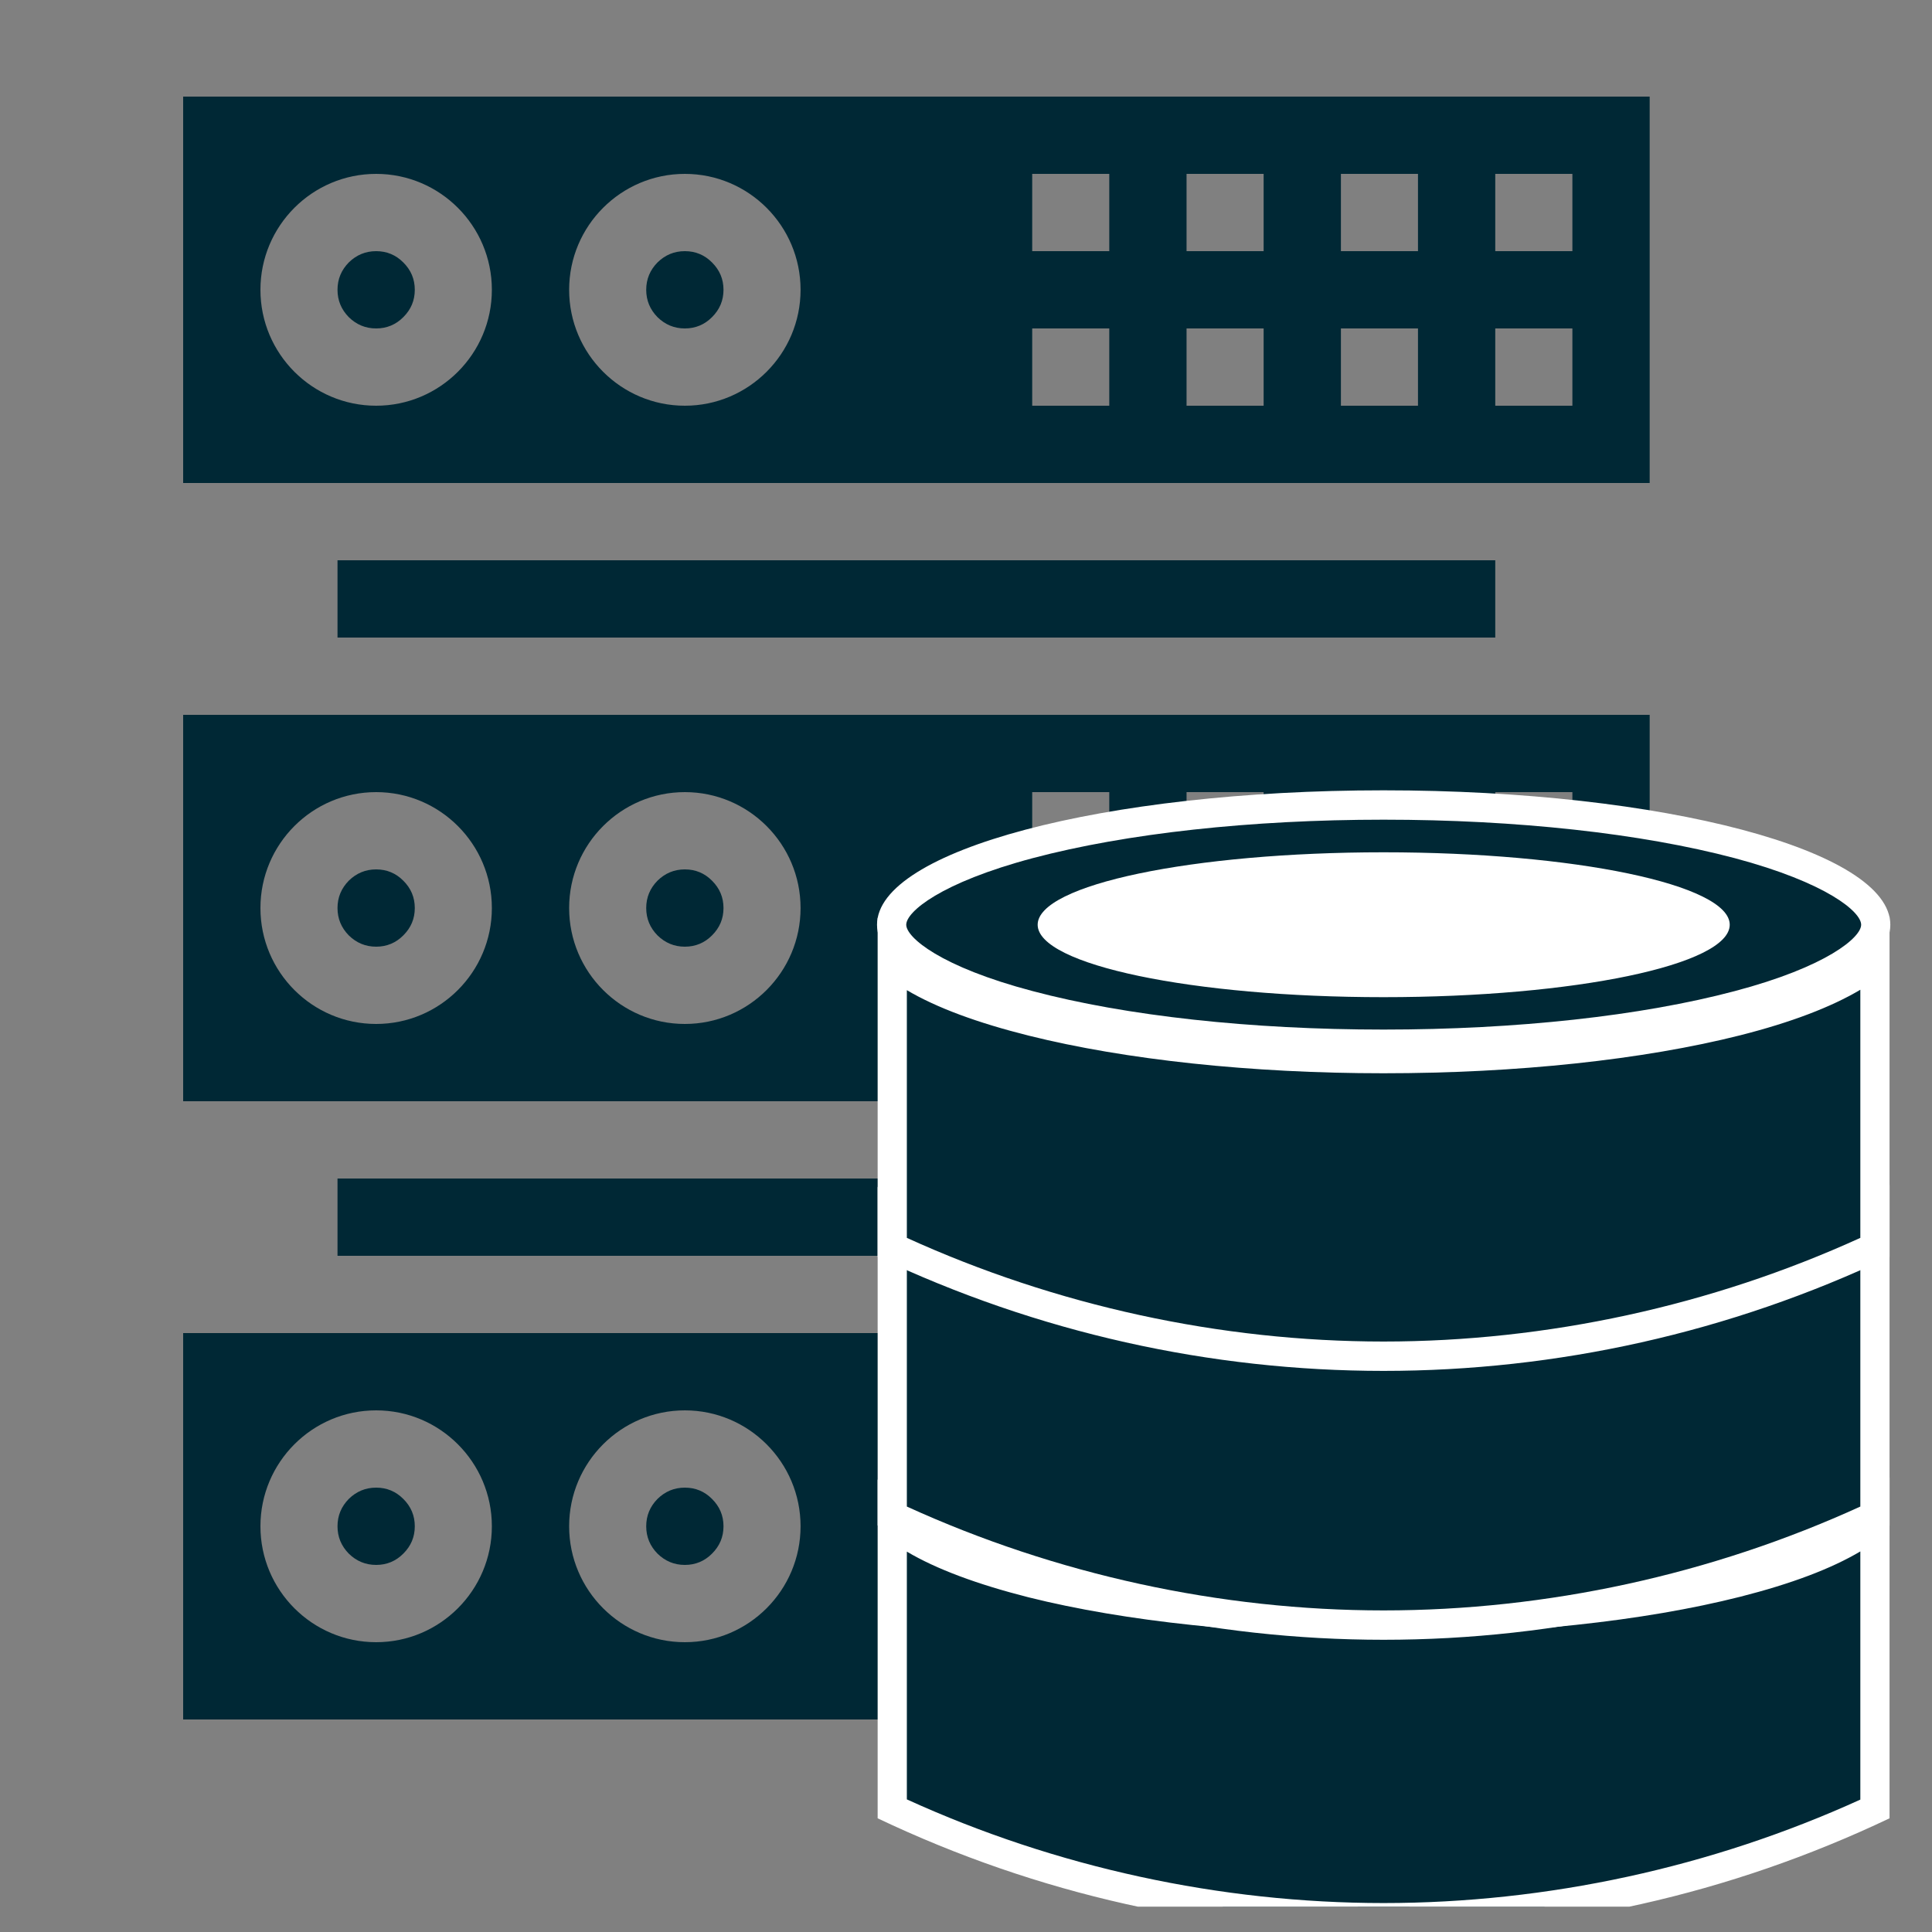 <?xml version="1.0" encoding="UTF-8"?>
<svg xmlns="http://www.w3.org/2000/svg" xmlns:xlink="http://www.w3.org/1999/xlink" width="37.5pt" height="37.5pt" viewBox="0 0 37.5 37.5" version="1.2">
<rect x="0" y="0" width="37.5" height="37.5" fill="#808080" stroke="none"/>
<defs>
<clipPath id="clip1">
  <path d="M 3 1.875 L 33 1.875 L 33 10 L 3 10 Z M 3 1.875 "/>
</clipPath>
<clipPath id="clip2">
  <path d="M 26 26 L 28 26 L 28 37.008 L 26 37.008 Z M 26 26 "/>
</clipPath>
<clipPath id="clip3">
  <path d="M 17 29 L 37 29 L 37 37.008 L 17 37.008 Z M 17 29 "/>
</clipPath>
<clipPath id="clip4">
  <path d="M 17 28 L 37 28 L 37 37.008 L 17 37.008 Z M 17 28 "/>
</clipPath>
<clipPath id="clip5">
  <path d="M 17 15.34 L 37 15.34 L 37 21 L 17 21 Z M 17 15.34 "/>
</clipPath>
</defs>
<g id="surface1">
<path style=" stroke:none;fill-rule:nonzero;fill:rgb(0%,15.689%,20.779%);fill-opacity:1;" d="M 3.555 21.375 L 32.02 21.375 L 32.02 13.875 L 3.555 13.875 Z M 29.023 15.375 L 30.52 15.375 L 30.52 16.875 L 29.023 16.875 Z M 29.023 18.375 L 30.52 18.375 L 30.52 19.875 L 29.023 19.875 Z M 26.027 15.375 L 27.523 15.375 L 27.523 16.875 L 26.027 16.875 Z M 26.027 18.375 L 27.523 18.375 L 27.523 19.875 L 26.027 19.875 Z M 23.031 15.375 L 24.527 15.375 L 24.527 16.875 L 23.031 16.875 Z M 23.031 18.375 L 24.527 18.375 L 24.527 19.875 L 23.031 19.875 Z M 20.035 15.375 L 21.531 15.375 L 21.531 16.875 L 20.035 16.875 Z M 20.035 18.375 L 21.531 18.375 L 21.531 19.875 L 20.035 19.875 Z M 13.293 15.375 C 14.531 15.375 15.539 16.383 15.539 17.625 C 15.539 18.867 14.531 19.875 13.293 19.875 C 12.055 19.875 11.047 18.867 11.047 17.625 C 11.047 16.383 12.055 15.375 13.293 15.375 Z M 7.301 15.375 C 8.539 15.375 9.547 16.383 9.547 17.625 C 9.547 18.867 8.539 19.875 7.301 19.875 C 6.062 19.875 5.055 18.867 5.055 17.625 C 5.055 16.383 6.062 15.375 7.301 15.375 Z M 7.301 15.375 "/>
<path style=" stroke:none;fill-rule:nonzero;fill:rgb(0%,15.689%,20.779%);fill-opacity:1;" d="M 6.551 10.875 L 29.023 10.875 L 29.023 12.375 L 6.551 12.375 Z M 6.551 10.875 "/>
<path style=" stroke:none;fill-rule:nonzero;fill:rgb(0%,15.689%,20.779%);fill-opacity:1;" d="M 14.043 29.625 C 14.043 29.832 13.969 30.008 13.82 30.156 C 13.676 30.301 13.5 30.375 13.293 30.375 C 13.086 30.375 12.91 30.301 12.762 30.156 C 12.617 30.008 12.543 29.832 12.543 29.625 C 12.543 29.418 12.617 29.242 12.762 29.094 C 12.91 28.949 13.086 28.875 13.293 28.875 C 13.5 28.875 13.676 28.949 13.82 29.094 C 13.969 29.242 14.043 29.418 14.043 29.625 Z M 14.043 29.625 "/>
<path style=" stroke:none;fill-rule:nonzero;fill:rgb(0%,15.689%,20.779%);fill-opacity:1;" d="M 6.551 22.875 L 29.023 22.875 L 29.023 24.375 L 6.551 24.375 Z M 6.551 22.875 "/>
<path style=" stroke:none;fill-rule:nonzero;fill:rgb(0%,15.689%,20.779%);fill-opacity:1;" d="M 14.043 17.625 C 14.043 17.832 13.969 18.008 13.82 18.156 C 13.676 18.301 13.5 18.375 13.293 18.375 C 13.086 18.375 12.91 18.301 12.762 18.156 C 12.617 18.008 12.543 17.832 12.543 17.625 C 12.543 17.418 12.617 17.242 12.762 17.094 C 12.91 16.949 13.086 16.875 13.293 16.875 C 13.5 16.875 13.676 16.949 13.82 17.094 C 13.969 17.242 14.043 17.418 14.043 17.625 Z M 14.043 17.625 "/>
<path style=" stroke:none;fill-rule:nonzero;fill:rgb(0%,15.689%,20.779%);fill-opacity:1;" d="M 8.051 17.625 C 8.051 17.832 7.977 18.008 7.828 18.156 C 7.684 18.301 7.508 18.375 7.301 18.375 C 7.094 18.375 6.918 18.301 6.77 18.156 C 6.625 18.008 6.551 17.832 6.551 17.625 C 6.551 17.418 6.625 17.242 6.77 17.094 C 6.918 16.949 7.094 16.875 7.301 16.875 C 7.508 16.875 7.684 16.949 7.828 17.094 C 7.977 17.242 8.051 17.418 8.051 17.625 Z M 8.051 17.625 "/>
<path style=" stroke:none;fill-rule:nonzero;fill:rgb(0%,15.689%,20.779%);fill-opacity:1;" d="M 32.02 25.875 L 3.555 25.875 L 3.555 33.375 L 32.02 33.375 Z M 7.301 31.875 C 6.062 31.875 5.055 30.867 5.055 29.625 C 5.055 28.383 6.062 27.375 7.301 27.375 C 8.539 27.375 9.547 28.383 9.547 29.625 C 9.547 30.867 8.539 31.875 7.301 31.875 Z M 13.293 31.875 C 12.055 31.875 11.047 30.867 11.047 29.625 C 11.047 28.383 12.055 27.375 13.293 27.375 C 14.531 27.375 15.539 28.383 15.539 29.625 C 15.539 30.867 14.531 31.875 13.293 31.875 Z M 21.531 31.875 L 20.035 31.875 L 20.035 30.375 L 21.531 30.375 Z M 21.531 28.875 L 20.035 28.875 L 20.035 27.375 L 21.531 27.375 Z M 24.527 31.875 L 23.031 31.875 L 23.031 30.375 L 24.527 30.375 Z M 24.527 28.875 L 23.031 28.875 L 23.031 27.375 L 24.527 27.375 Z M 27.523 31.875 L 26.027 31.875 L 26.027 30.375 L 27.523 30.375 Z M 27.523 28.875 L 26.027 28.875 L 26.027 27.375 L 27.523 27.375 Z M 30.52 31.875 L 29.023 31.875 L 29.023 30.375 L 30.52 30.375 Z M 30.52 28.875 L 29.023 28.875 L 29.023 27.375 L 30.52 27.375 Z M 30.52 28.875 "/>
<g clip-path="url(#clip1)" clip-rule="nonzero">
<path style=" stroke:none;fill-rule:nonzero;fill:rgb(0%,15.689%,20.779%);fill-opacity:1;" d="M 3.555 9.375 L 32.02 9.375 L 32.02 1.875 L 3.555 1.875 Z M 29.023 3.375 L 30.52 3.375 L 30.52 4.875 L 29.023 4.875 Z M 29.023 6.375 L 30.52 6.375 L 30.52 7.875 L 29.023 7.875 Z M 26.027 3.375 L 27.523 3.375 L 27.523 4.875 L 26.027 4.875 Z M 26.027 6.375 L 27.523 6.375 L 27.523 7.875 L 26.027 7.875 Z M 23.031 3.375 L 24.527 3.375 L 24.527 4.875 L 23.031 4.875 Z M 23.031 6.375 L 24.527 6.375 L 24.527 7.875 L 23.031 7.875 Z M 20.035 3.375 L 21.531 3.375 L 21.531 4.875 L 20.035 4.875 Z M 20.035 6.375 L 21.531 6.375 L 21.531 7.875 L 20.035 7.875 Z M 13.293 3.375 C 14.531 3.375 15.539 4.383 15.539 5.625 C 15.539 6.867 14.531 7.875 13.293 7.875 C 12.055 7.875 11.047 6.867 11.047 5.625 C 11.047 4.383 12.055 3.375 13.293 3.375 Z M 7.301 3.375 C 8.539 3.375 9.547 4.383 9.547 5.625 C 9.547 6.867 8.539 7.875 7.301 7.875 C 6.062 7.875 5.055 6.867 5.055 5.625 C 5.055 4.383 6.062 3.375 7.301 3.375 Z M 7.301 3.375 "/>
</g>
<path style=" stroke:none;fill-rule:nonzero;fill:rgb(0%,15.689%,20.779%);fill-opacity:1;" d="M 14.043 5.625 C 14.043 5.832 13.969 6.008 13.82 6.156 C 13.676 6.301 13.5 6.375 13.293 6.375 C 13.086 6.375 12.91 6.301 12.762 6.156 C 12.617 6.008 12.543 5.832 12.543 5.625 C 12.543 5.418 12.617 5.242 12.762 5.094 C 12.91 4.949 13.086 4.875 13.293 4.875 C 13.5 4.875 13.676 4.949 13.82 5.094 C 13.969 5.242 14.043 5.418 14.043 5.625 Z M 14.043 5.625 "/>
<path style=" stroke:none;fill-rule:nonzero;fill:rgb(0%,15.689%,20.779%);fill-opacity:1;" d="M 8.051 5.625 C 8.051 5.832 7.977 6.008 7.828 6.156 C 7.684 6.301 7.508 6.375 7.301 6.375 C 7.094 6.375 6.918 6.301 6.77 6.156 C 6.625 6.008 6.551 5.832 6.551 5.625 C 6.551 5.418 6.625 5.242 6.77 5.094 C 6.918 4.949 7.094 4.875 7.301 4.875 C 7.508 4.875 7.684 4.949 7.828 5.094 C 7.977 5.242 8.051 5.418 8.051 5.625 Z M 8.051 5.625 "/>
<path style=" stroke:none;fill-rule:nonzero;fill:rgb(0%,15.689%,20.779%);fill-opacity:1;" d="M 8.051 29.625 C 8.051 29.832 7.977 30.008 7.828 30.156 C 7.684 30.301 7.508 30.375 7.301 30.375 C 7.094 30.375 6.918 30.301 6.77 30.156 C 6.625 30.008 6.551 29.832 6.551 29.625 C 6.551 29.418 6.625 29.242 6.77 29.094 C 6.918 28.949 7.094 28.875 7.301 28.875 C 7.508 28.875 7.684 28.949 7.828 29.094 C 7.977 29.242 8.051 29.418 8.051 29.625 Z M 8.051 29.625 "/>
<g clip-path="url(#clip2)" clip-rule="nonzero">
<path style=" stroke:none;fill-rule:nonzero;fill:rgb(0%,15.689%,20.779%);fill-opacity:1;" d="M 26.355 44.652 L 26.355 26.426 L 27.359 26.426 L 27.359 44.652 L 26.355 44.652 "/>
</g>
<g clip-path="url(#clip3)" clip-rule="nonzero">
<path style=" stroke:none;fill-rule:nonzero;fill:rgb(0%,15.689%,20.779%);fill-opacity:1;" d="M 26.855 37.227 C 23.586 37.227 20.293 36.496 17.32 35.113 L 17.32 29.578 C 17.977 30.113 19.082 30.484 20.035 30.727 C 21.887 31.188 24.309 31.445 26.852 31.445 C 29.418 31.445 31.852 31.184 33.711 30.715 C 34.656 30.477 35.746 30.105 36.395 29.57 L 36.395 35.113 C 33.422 36.496 30.129 37.227 26.855 37.227 "/>
</g>
<g clip-path="url(#clip4)" clip-rule="nonzero">
<path style=" stroke:none;fill-rule:nonzero;fill:rgb(100%,100%,100%);fill-opacity:1;" d="M 36.676 28.676 C 36.676 28.676 36.676 28.68 36.676 28.68 C 36.418 30.062 32.121 31.16 26.852 31.16 C 21.625 31.16 17.355 30.078 17.035 28.711 C 17.035 30.902 17.035 33.102 17.035 35.293 C 20.145 36.773 23.5 37.512 26.855 37.512 C 30.211 37.512 33.566 36.773 36.676 35.293 C 36.676 33.086 36.676 30.883 36.676 28.676 Z M 36.109 30.113 L 36.109 34.93 C 33.219 36.246 30.027 36.938 26.855 36.938 C 23.688 36.938 20.496 36.246 17.602 34.926 L 17.602 30.117 C 18.176 30.457 18.965 30.75 19.965 31.004 C 21.84 31.473 24.285 31.73 26.852 31.73 C 29.438 31.73 31.898 31.469 33.781 30.992 C 34.766 30.742 35.543 30.449 36.109 30.113 "/>
</g>
<path style=" stroke:none;fill-rule:nonzero;fill:rgb(0%,15.689%,20.779%);fill-opacity:1;" d="M 26.855 31.543 C 23.586 31.543 20.293 30.812 17.32 29.426 L 17.32 23.895 C 17.977 24.434 19.082 24.805 20.035 25.043 C 21.887 25.508 24.309 25.762 26.852 25.762 C 29.418 25.762 31.852 25.504 33.711 25.031 C 34.656 24.793 35.746 24.422 36.395 23.887 L 36.395 29.426 C 33.422 30.812 30.129 31.543 26.855 31.543 "/>
<path style=" stroke:none;fill-rule:nonzero;fill:rgb(100%,100%,100%);fill-opacity:1;" d="M 36.676 22.996 C 36.418 24.379 32.121 25.477 26.852 25.477 C 21.625 25.477 17.355 24.395 17.035 23.031 C 17.035 25.223 17.035 27.418 17.035 29.609 C 20.145 31.09 23.5 31.828 26.855 31.828 C 30.211 31.828 33.566 31.09 36.676 29.609 C 36.676 27.406 36.676 25.199 36.676 22.996 Z M 36.109 24.43 L 36.109 29.242 C 33.219 30.562 30.027 31.258 26.855 31.258 C 23.688 31.258 20.496 30.562 17.602 29.242 L 17.602 24.434 C 18.176 24.773 18.969 25.07 19.969 25.32 C 21.844 25.789 24.285 26.047 26.852 26.047 C 29.438 26.047 31.898 25.785 33.781 25.309 C 34.766 25.059 35.543 24.766 36.109 24.43 "/>
<path style=" stroke:none;fill-rule:nonzero;fill:rgb(0%,15.689%,20.779%);fill-opacity:1;" d="M 26.855 26.324 C 23.586 26.324 20.293 25.594 17.32 24.211 L 17.32 18.676 C 17.977 19.215 19.082 19.586 20.035 19.824 C 21.887 20.289 24.309 20.543 26.852 20.543 C 29.418 20.543 31.852 20.285 33.711 19.816 C 34.656 19.574 35.746 19.203 36.395 18.668 L 36.395 24.211 C 33.422 25.594 30.129 26.324 26.855 26.324 "/>
<path style=" stroke:none;fill-rule:nonzero;fill:rgb(100%,100%,100%);fill-opacity:1;" d="M 36.676 17.777 C 36.676 17.781 36.676 17.781 36.676 17.781 C 36.418 19.16 32.121 20.258 26.852 20.258 C 21.625 20.258 17.355 19.176 17.035 17.812 C 17.035 20.008 17.035 22.203 17.035 24.395 C 20.145 25.871 23.5 26.609 26.855 26.609 C 30.211 26.609 33.566 25.871 36.676 24.395 C 36.676 22.188 36.676 19.984 36.676 17.777 Z M 36.109 19.211 L 36.109 24.027 C 33.219 25.344 30.027 26.039 26.855 26.039 C 23.688 26.039 20.496 25.344 17.602 24.027 L 17.602 19.219 C 18.176 19.559 18.969 19.852 19.969 20.102 C 21.844 20.57 24.285 20.832 26.852 20.832 C 29.438 20.832 31.898 20.57 33.781 20.094 C 34.766 19.844 35.543 19.547 36.109 19.211 "/>
<g clip-path="url(#clip5)" clip-rule="nonzero">
<path style=" stroke:none;fill-rule:nonzero;fill:rgb(0%,15.689%,20.779%);fill-opacity:1;" d="M 26.855 20.27 C 24.254 20.27 21.809 20.004 19.973 19.516 C 18.008 18.992 17.305 18.363 17.305 17.949 C 17.305 17.531 18.008 16.902 19.973 16.379 C 21.809 15.895 24.254 15.625 26.855 15.625 C 29.461 15.625 31.902 15.895 33.738 16.379 C 35.707 16.902 36.41 17.531 36.41 17.949 C 36.41 18.363 35.707 18.992 33.738 19.516 C 31.906 20.004 29.461 20.27 26.855 20.27 "/>
<path style=" stroke:none;fill-rule:nonzero;fill:rgb(100%,100%,100%);fill-opacity:1;" d="M 26.855 15.34 C 21.426 15.34 17.023 16.508 17.023 17.949 C 17.023 19.391 21.426 20.555 26.855 20.555 C 32.289 20.555 36.691 19.391 36.691 17.949 C 36.691 16.508 32.289 15.34 26.855 15.34 Z M 26.855 15.91 C 29.438 15.91 31.855 16.176 33.668 16.656 C 35.457 17.133 36.125 17.699 36.125 17.949 C 36.125 18.195 35.457 18.766 33.668 19.238 C 31.855 19.719 29.438 19.984 26.855 19.984 C 24.277 19.984 21.859 19.719 20.047 19.238 C 18.254 18.766 17.59 18.195 17.59 17.949 C 17.59 17.699 18.254 17.133 20.047 16.656 C 21.859 16.176 24.277 15.91 26.855 15.91 "/>
</g>
<path style=" stroke:none;fill-rule:nonzero;fill:rgb(100%,100%,100%);fill-opacity:1;" d="M 33.574 17.949 C 33.574 18.727 30.566 19.355 26.855 19.355 C 23.148 19.355 20.141 18.727 20.141 17.949 C 20.141 17.172 23.148 16.543 26.855 16.543 C 30.566 16.543 33.574 17.172 33.574 17.949 "/>
</g>
</svg>
